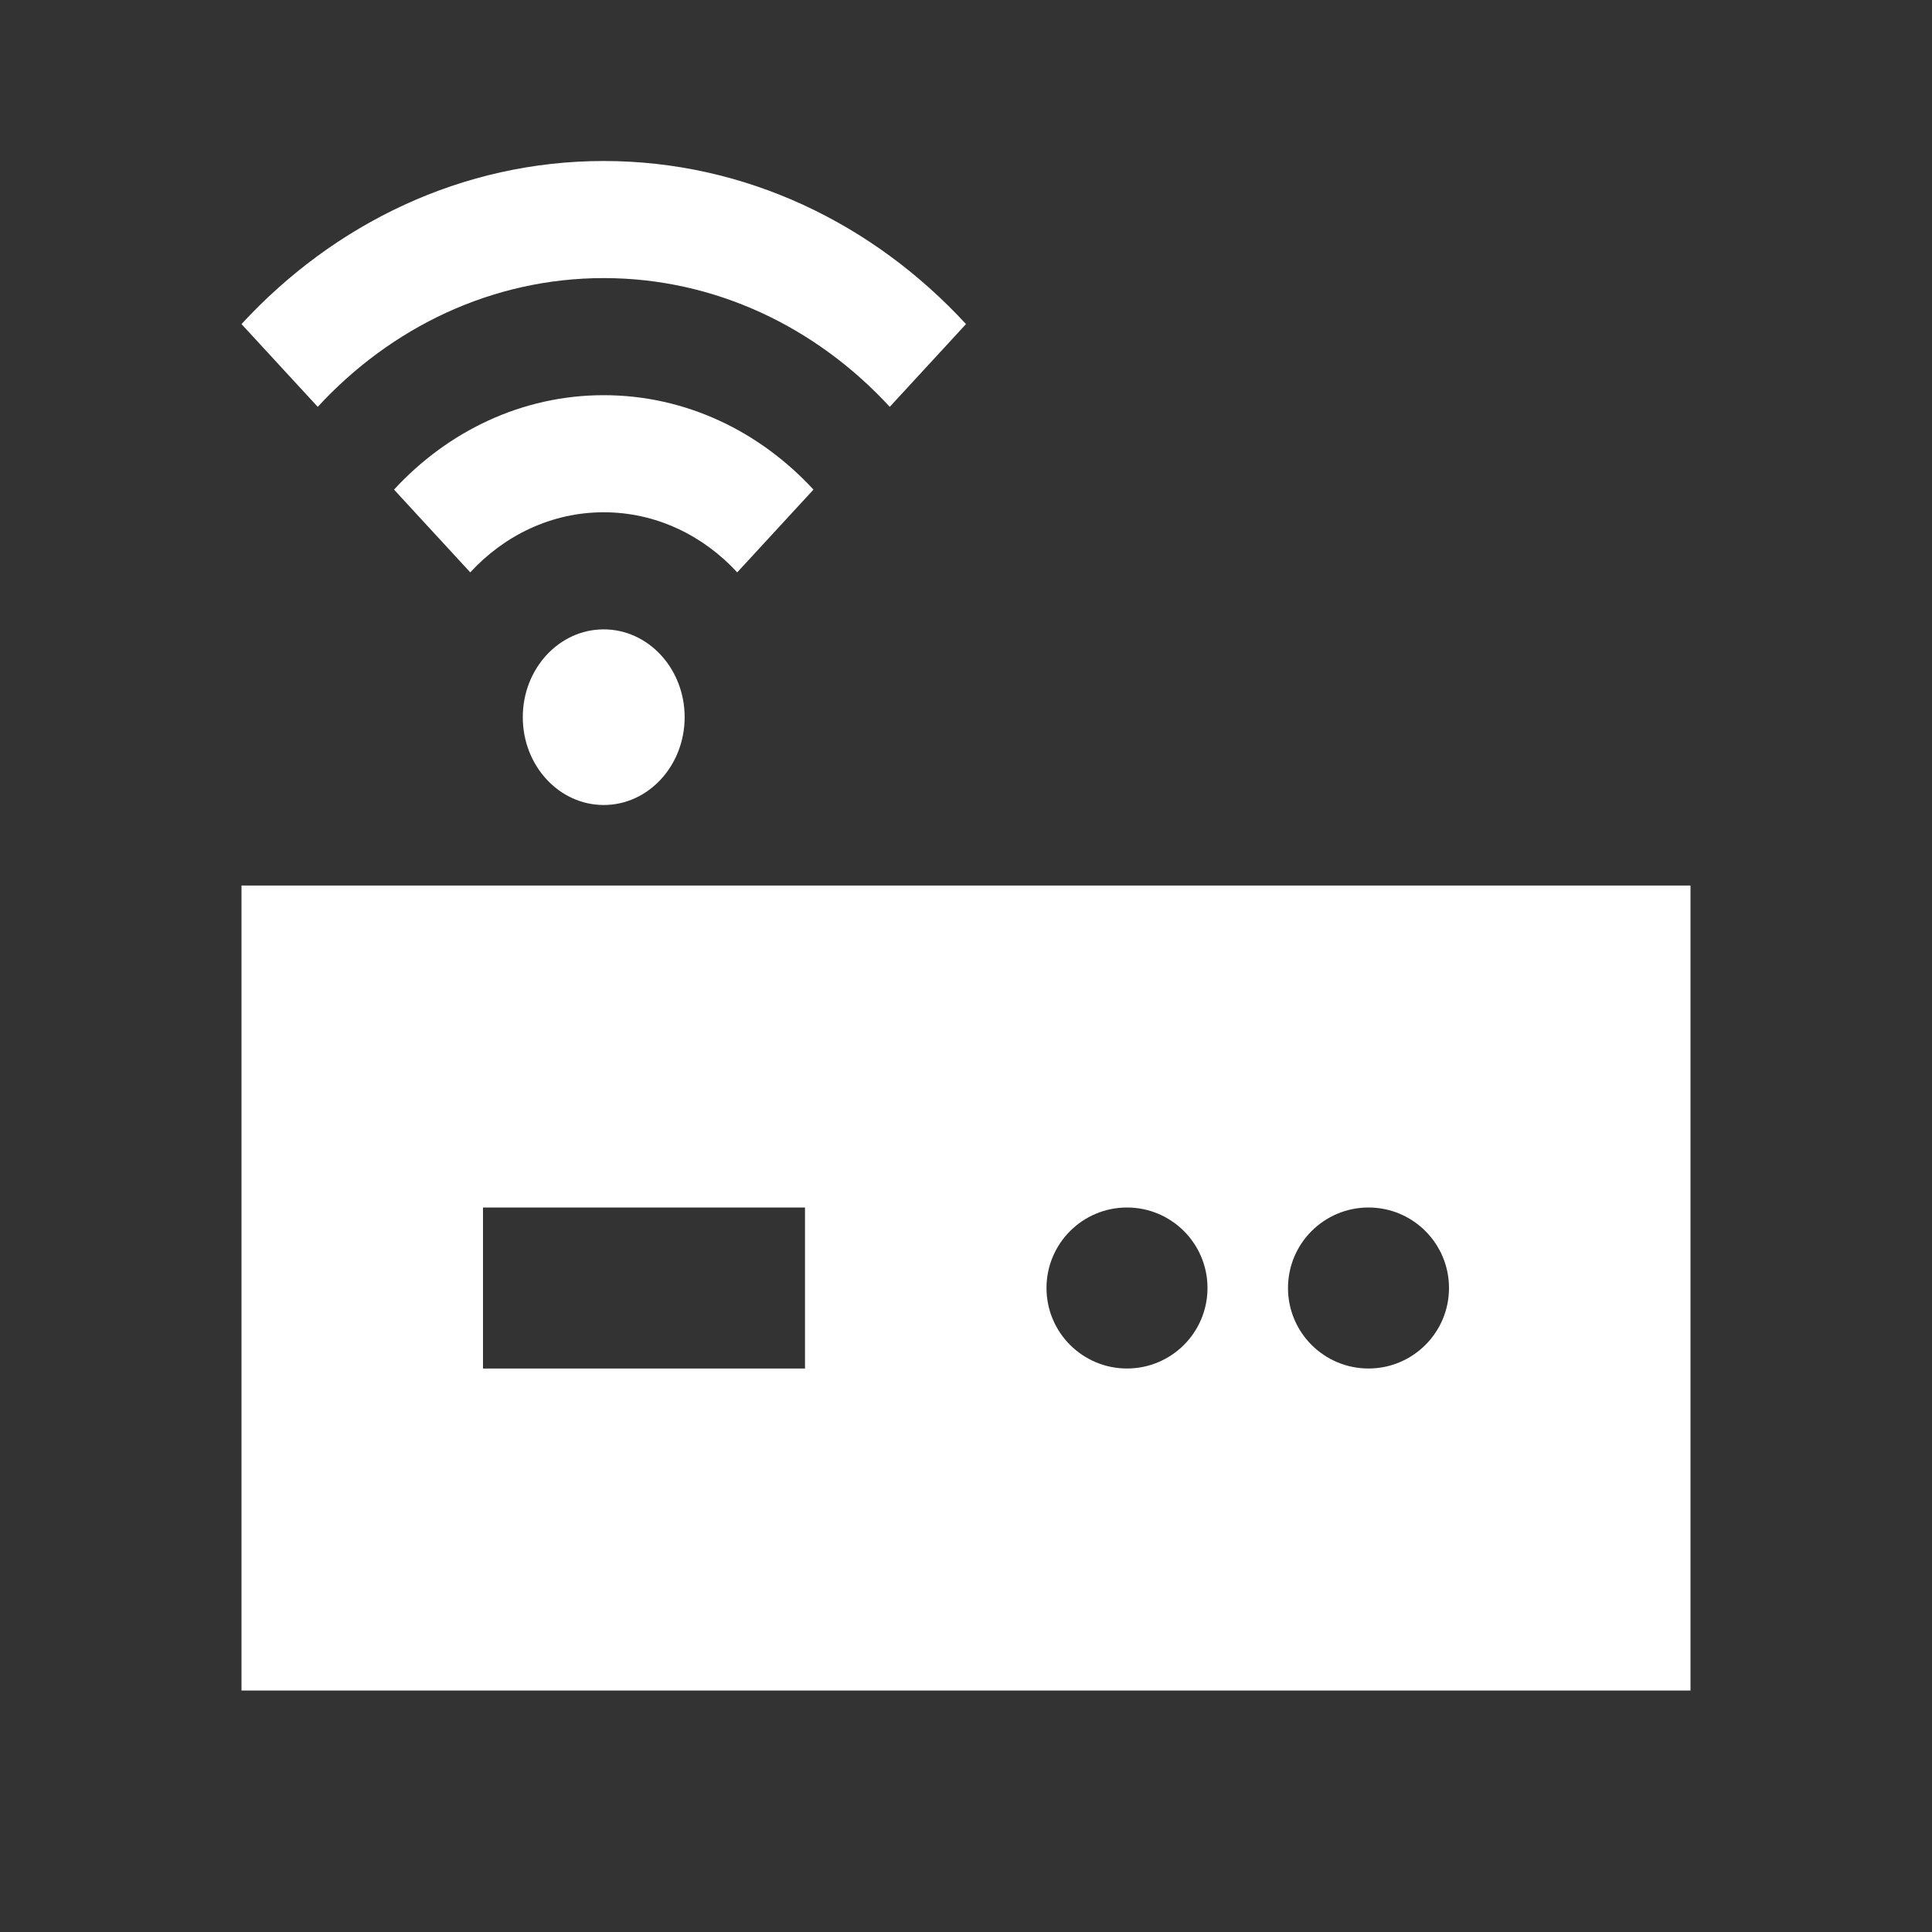 <svg width="512" height="512" viewBox="0 0 512 512" fill="none" xmlns="http://www.w3.org/2000/svg">
<rect x="0" y="0" width="512" height="512" fill="#333333" stroke="none"/>
<path fill-rule="evenodd" clip-rule="evenodd" d="M159.991 213.334C171.83 213.334 181.438 202.914 181.438 190.061C181.438 177.208 171.83 166.789 159.991 166.789C148.152 166.789 138.543 177.208 138.543 190.061C138.543 202.914 148.152 213.334 159.991 213.334ZM124.622 151.682L104.418 129.75C118.659 114.299 138.32 104.728 159.996 104.728C181.673 104.728 201.333 114.299 215.574 129.752L195.371 151.682C186.305 141.849 173.794 135.758 159.996 135.758C146.198 135.758 133.687 141.849 124.622 151.682ZM84.204 107.816L64 85.886C88.593 59.197 122.552 42.667 160 42.667C197.448 42.667 231.407 59.197 256 85.886L235.796 107.816C216.379 86.747 189.569 73.697 160 73.697C130.431 73.697 103.621 86.747 84.204 107.816ZM64 448V234.667H448V448H64ZM128 320H213.333V362.667H128V320ZM298.667 362.667C310.449 362.667 320 353.116 320 341.334C320 329.552 310.449 320 298.667 320C286.885 320 277.333 329.552 277.333 341.334C277.333 353.116 286.885 362.667 298.667 362.667ZM384 341.334C384 353.116 374.449 362.667 362.667 362.667C350.885 362.667 341.333 353.116 341.333 341.334C341.333 329.552 350.885 320 362.667 320C374.449 320 384 329.552 384 341.334Z" fill="white"/>
</svg>
